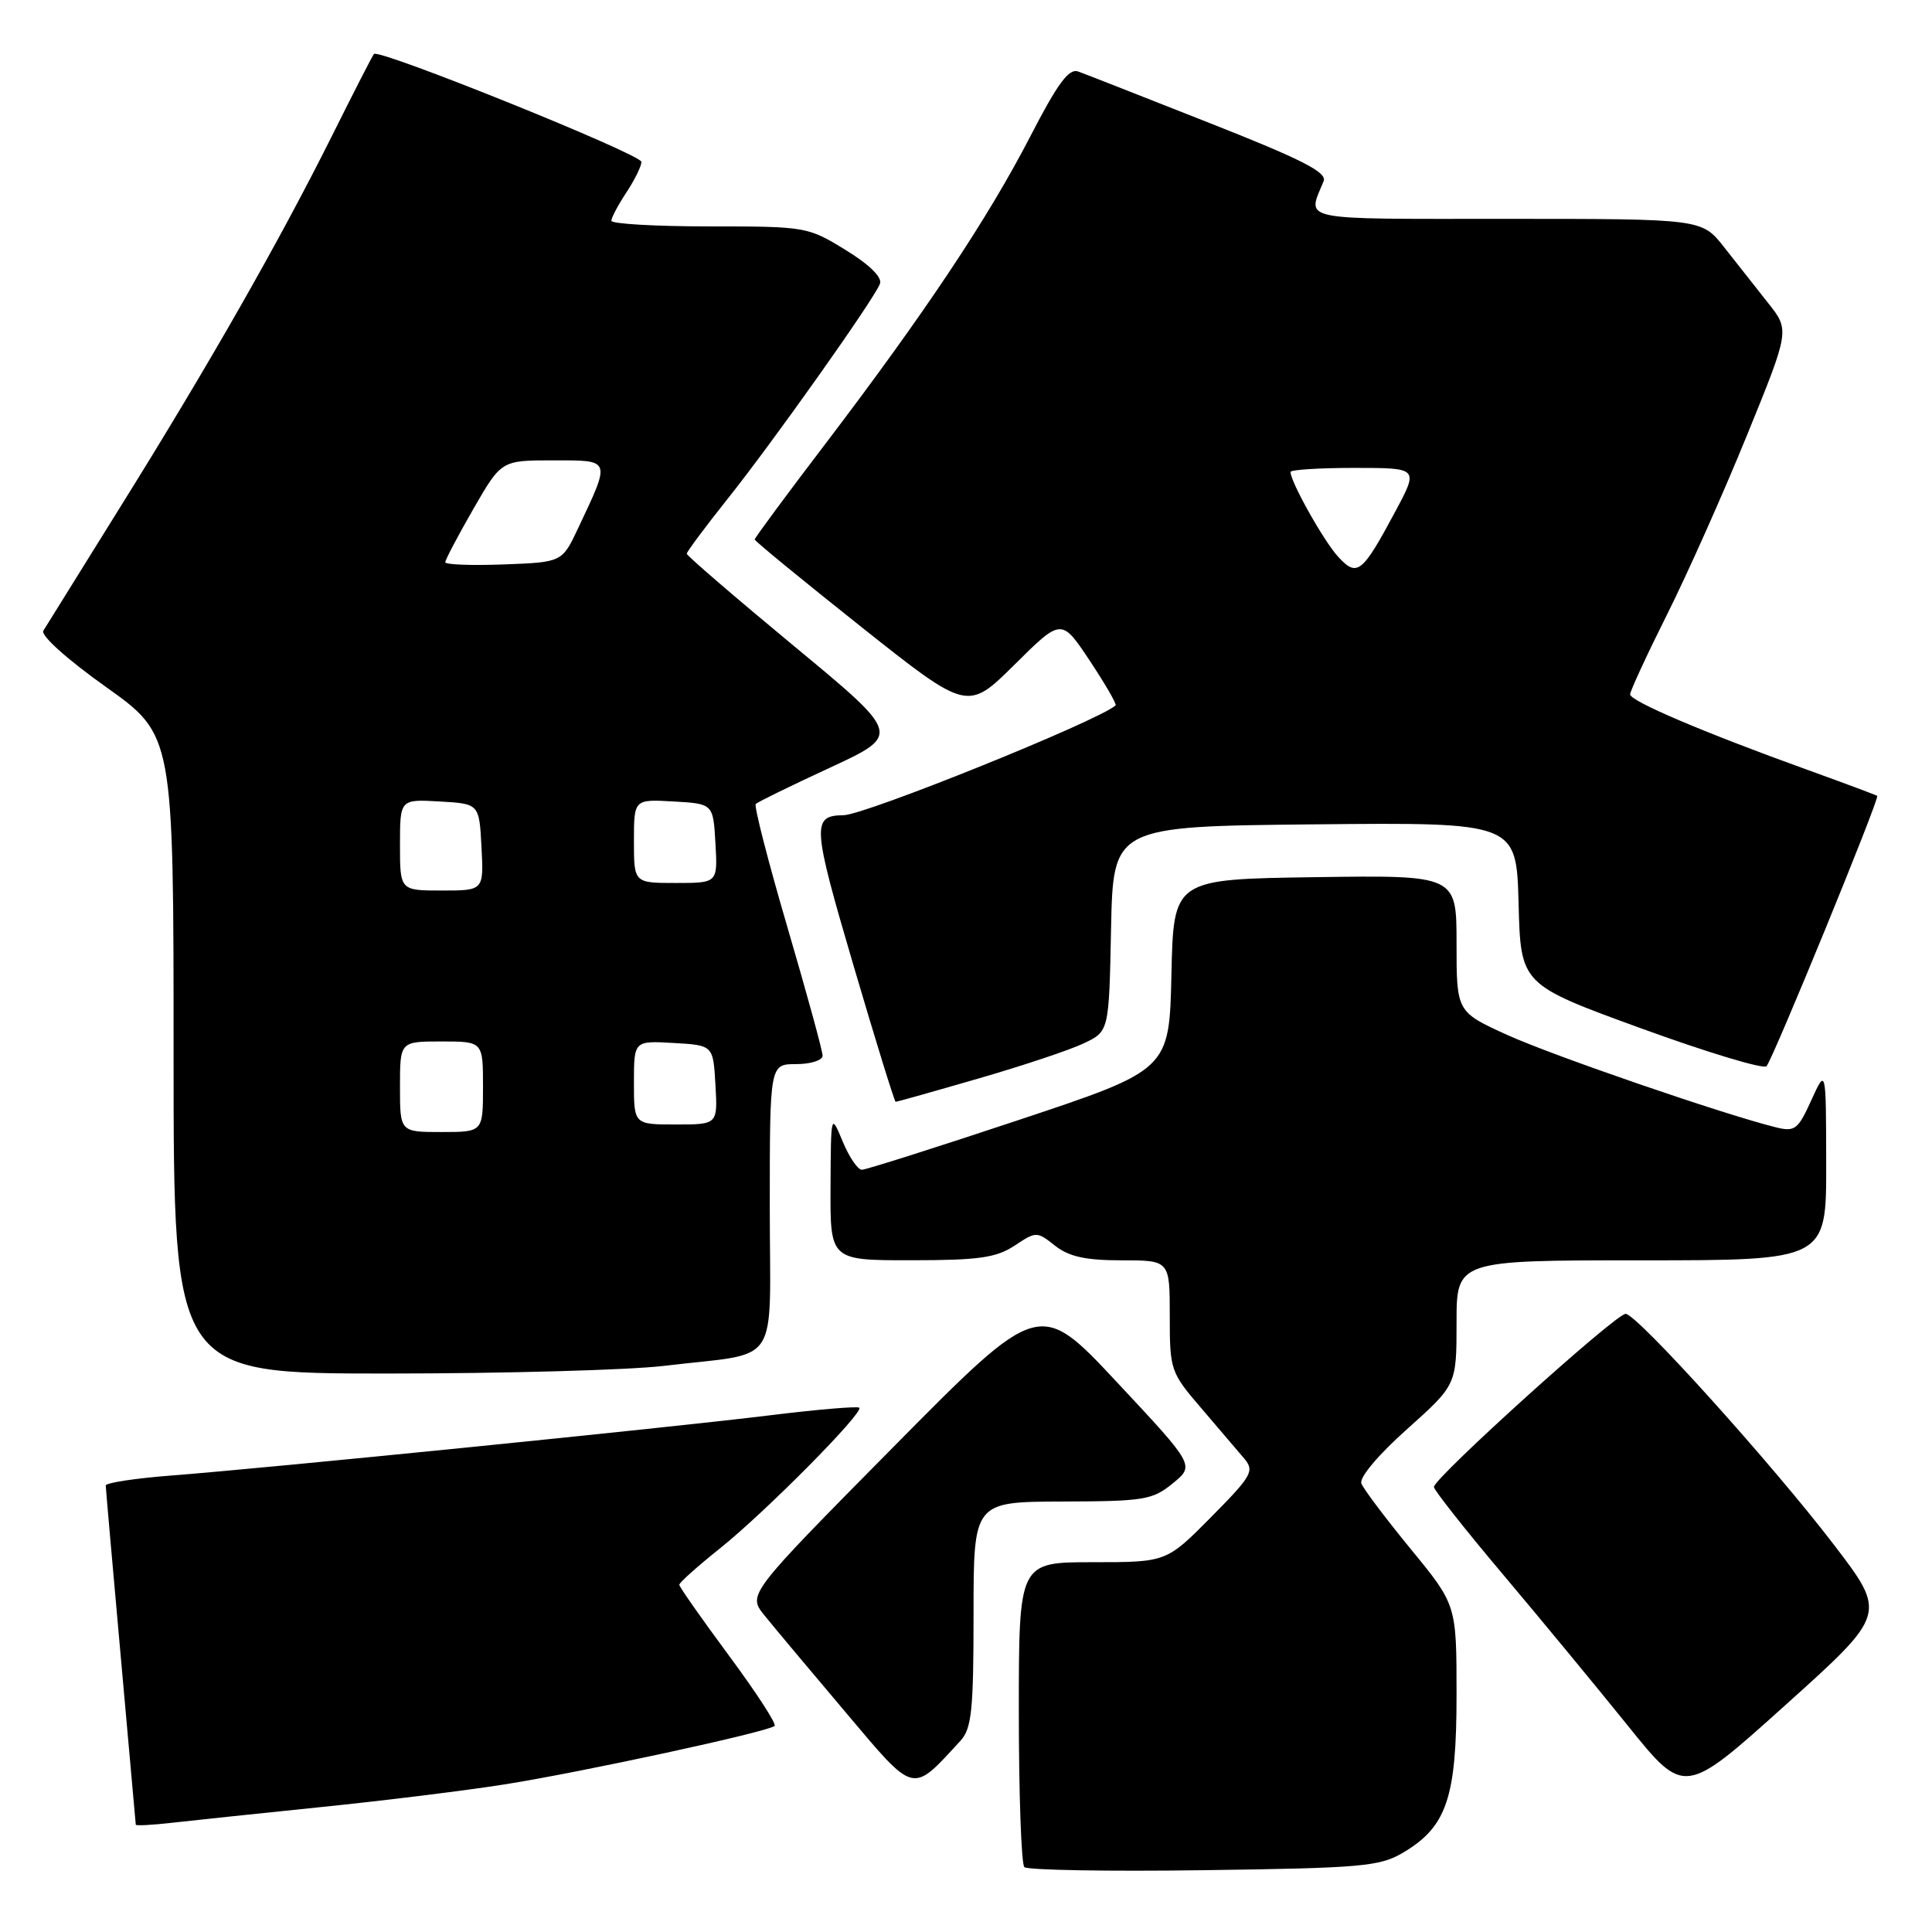 <?xml version="1.0" encoding="UTF-8" standalone="no"?>
<!DOCTYPE svg PUBLIC "-//W3C//DTD SVG 1.1//EN" "http://www.w3.org/Graphics/SVG/1.1/DTD/svg11.dtd" >
<svg xmlns="http://www.w3.org/2000/svg" xmlns:xlink="http://www.w3.org/1999/xlink" version="1.1" viewBox="0 0 256 256">
 <g >
 <path fill="currentColor"
d=" M 185.89 245.50 C 191.70 242.07 193.00 238.23 193.00 224.59 C 193.00 212.65 193.00 212.65 186.95 205.28 C 183.63 201.23 180.67 197.31 180.39 196.57 C 180.09 195.79 182.60 192.80 186.44 189.37 C 193.00 183.50 193.00 183.50 193.00 175.25 C 193.00 167.00 193.00 167.00 217.50 167.00 C 242.00 167.00 242.00 167.00 241.98 154.25 C 241.96 141.50 241.96 141.50 240.01 145.78 C 238.24 149.69 237.84 150.00 235.29 149.37 C 228.33 147.64 205.85 139.91 199.75 137.15 C 193.00 134.08 193.00 134.08 193.00 125.02 C 193.00 115.96 193.00 115.96 174.25 116.23 C 155.50 116.50 155.50 116.50 155.22 129.13 C 154.94 141.76 154.94 141.76 135.06 148.38 C 124.13 152.02 114.74 155.00 114.20 155.00 C 113.66 155.00 112.51 153.31 111.66 151.25 C 110.10 147.50 110.10 147.50 110.05 157.25 C 110.00 167.00 110.00 167.00 120.75 166.99 C 129.68 166.99 131.99 166.66 134.43 165.06 C 137.31 163.15 137.38 163.15 139.81 165.07 C 141.66 166.52 143.86 167.00 148.63 167.00 C 155.00 167.00 155.00 167.00 155.00 174.36 C 155.00 181.56 155.09 181.83 159.19 186.61 C 161.49 189.30 164.05 192.30 164.88 193.28 C 166.25 194.92 165.88 195.56 160.47 201.03 C 154.56 207.00 154.56 207.00 144.78 207.00 C 135.00 207.00 135.00 207.00 135.00 226.83 C 135.00 237.74 135.33 247.00 135.73 247.40 C 136.13 247.80 146.82 247.99 159.48 247.81 C 180.37 247.53 182.81 247.32 185.89 245.50 Z  M 42.50 239.45 C 50.75 238.61 61.69 237.26 66.81 236.45 C 77.14 234.82 101.87 229.46 102.64 228.69 C 102.91 228.42 100.18 224.22 96.57 219.35 C 92.97 214.48 90.01 210.27 90.01 209.99 C 90.00 209.71 92.44 207.53 95.41 205.16 C 101.38 200.39 114.49 187.16 113.86 186.53 C 113.64 186.31 108.30 186.76 101.98 187.54 C 88.39 189.21 35.25 194.55 22.75 195.51 C 17.94 195.88 14.01 196.48 14.01 196.84 C 14.02 197.20 14.91 207.40 16.00 219.50 C 17.09 231.60 17.98 241.63 17.99 241.78 C 17.99 241.94 20.14 241.83 22.75 241.53 C 25.36 241.23 34.25 240.30 42.50 239.45 Z  M 242.99 204.67 C 234.78 193.94 216.99 174.21 215.41 174.09 C 214.20 173.99 190.00 195.84 190.00 197.03 C 190.00 197.43 194.12 202.66 199.16 208.63 C 204.20 214.61 211.67 223.66 215.76 228.74 C 223.20 237.97 223.20 237.97 236.60 225.91 C 250.01 213.85 250.01 213.85 242.99 204.67 Z  M 127.25 230.68 C 128.75 229.05 129.00 226.68 129.00 213.89 C 129.00 199.00 129.00 199.00 140.75 198.96 C 151.61 198.93 152.72 198.75 155.40 196.55 C 158.31 194.18 158.31 194.18 148.02 183.17 C 137.73 172.16 137.73 172.16 118.40 191.71 C 99.07 211.27 99.07 211.27 101.28 214.03 C 102.50 215.54 107.32 221.30 112.00 226.83 C 121.34 237.89 120.74 237.74 127.25 230.68 Z  M 88.03 180.98 C 103.70 179.09 102.00 181.65 102.00 159.92 C 102.00 141.00 102.00 141.00 105.50 141.00 C 107.42 141.00 109.00 140.50 109.00 139.88 C 109.00 139.26 106.90 131.61 104.34 122.87 C 101.78 114.14 99.89 106.78 100.14 106.53 C 100.40 106.27 104.83 104.10 110.00 101.71 C 119.40 97.35 119.40 97.35 105.20 85.60 C 97.39 79.13 91.00 73.63 91.00 73.37 C 91.00 73.11 93.43 69.85 96.39 66.13 C 102.42 58.57 115.80 39.69 116.60 37.60 C 116.92 36.75 115.22 35.07 112.04 33.12 C 107.05 30.05 106.78 30.00 93.98 30.00 C 86.84 30.00 81.00 29.66 81.01 29.25 C 81.01 28.84 81.91 27.15 83.00 25.50 C 84.09 23.85 84.99 22.03 84.99 21.45 C 85.00 20.45 50.21 6.42 49.55 7.15 C 49.37 7.34 46.87 12.22 43.99 18.00 C 36.98 32.03 27.76 48.21 16.05 67.00 C 10.74 75.53 6.10 82.99 5.74 83.58 C 5.37 84.20 8.92 87.39 14.05 91.03 C 23.00 97.41 23.00 97.41 23.00 139.70 C 23.00 182.00 23.00 182.00 51.28 182.00 C 66.83 182.00 83.37 181.54 88.03 180.98 Z  M 129.61 142.92 C 135.46 141.23 141.76 139.13 143.60 138.25 C 146.95 136.66 146.95 136.66 147.22 123.08 C 147.50 109.50 147.50 109.50 174.22 109.23 C 200.93 108.97 200.93 108.97 201.22 119.71 C 201.50 130.45 201.50 130.45 217.42 136.25 C 226.18 139.44 233.67 141.70 234.07 141.28 C 234.91 140.37 249.10 105.74 248.74 105.46 C 248.61 105.35 244.45 103.80 239.50 102.01 C 225.75 97.05 216.00 92.90 216.00 92.01 C 216.00 91.57 218.22 86.77 220.93 81.35 C 223.64 75.93 228.40 65.26 231.50 57.63 C 237.15 43.76 237.15 43.76 234.27 40.13 C 232.69 38.13 230.07 34.81 228.45 32.75 C 225.50 29.00 225.50 29.00 199.63 29.00 C 171.57 29.00 173.21 29.34 175.39 24.00 C 175.86 22.83 172.50 21.12 160.25 16.29 C 151.59 12.87 143.77 9.80 142.88 9.48 C 141.63 9.02 140.16 11.02 136.49 18.13 C 130.89 28.96 122.59 41.42 109.46 58.69 C 104.25 65.52 100.00 71.28 100.00 71.48 C 100.00 71.69 106.35 76.89 114.10 83.05 C 128.20 94.24 128.20 94.24 134.43 88.07 C 140.65 81.90 140.65 81.90 144.40 87.55 C 146.46 90.65 148.00 93.32 147.82 93.47 C 145.51 95.53 114.64 107.98 111.78 108.02 C 107.54 108.07 107.62 109.32 113.08 127.89 C 116.01 137.85 118.53 146.00 118.68 146.00 C 118.83 146.00 123.75 144.62 129.61 142.92 Z  M 53.00 144.00 C 53.00 138.00 53.00 138.00 58.50 138.00 C 64.00 138.00 64.00 138.00 64.00 144.00 C 64.00 150.00 64.00 150.00 58.50 150.00 C 53.00 150.00 53.00 150.00 53.00 144.00 Z  M 84.00 143.45 C 84.00 137.90 84.00 137.90 89.25 138.20 C 94.50 138.50 94.50 138.50 94.80 143.75 C 95.10 149.00 95.10 149.00 89.55 149.00 C 84.00 149.00 84.00 149.00 84.00 143.45 Z  M 53.00 111.95 C 53.00 105.90 53.00 105.90 58.25 106.20 C 63.50 106.50 63.50 106.50 63.80 112.25 C 64.10 118.00 64.10 118.00 58.55 118.00 C 53.00 118.00 53.00 118.00 53.00 111.95 Z  M 84.00 111.45 C 84.00 105.90 84.00 105.90 89.25 106.20 C 94.50 106.50 94.50 106.50 94.80 111.75 C 95.10 117.00 95.10 117.00 89.55 117.00 C 84.00 117.00 84.00 117.00 84.00 111.45 Z  M 59.00 74.50 C 59.00 74.18 60.67 71.01 62.71 67.46 C 66.43 61.00 66.43 61.00 73.28 61.00 C 81.05 61.00 80.96 60.76 76.60 70.00 C 74.48 74.50 74.48 74.50 66.74 74.79 C 62.48 74.95 59.00 74.82 59.00 74.50 Z  M 177.31 73.77 C 175.41 71.71 171.00 63.84 171.00 62.54 C 171.00 62.24 174.82 62.00 179.49 62.00 C 187.98 62.00 187.98 62.00 184.90 67.75 C 180.49 75.99 179.83 76.52 177.31 73.77 Z "/>
</g>
</svg>